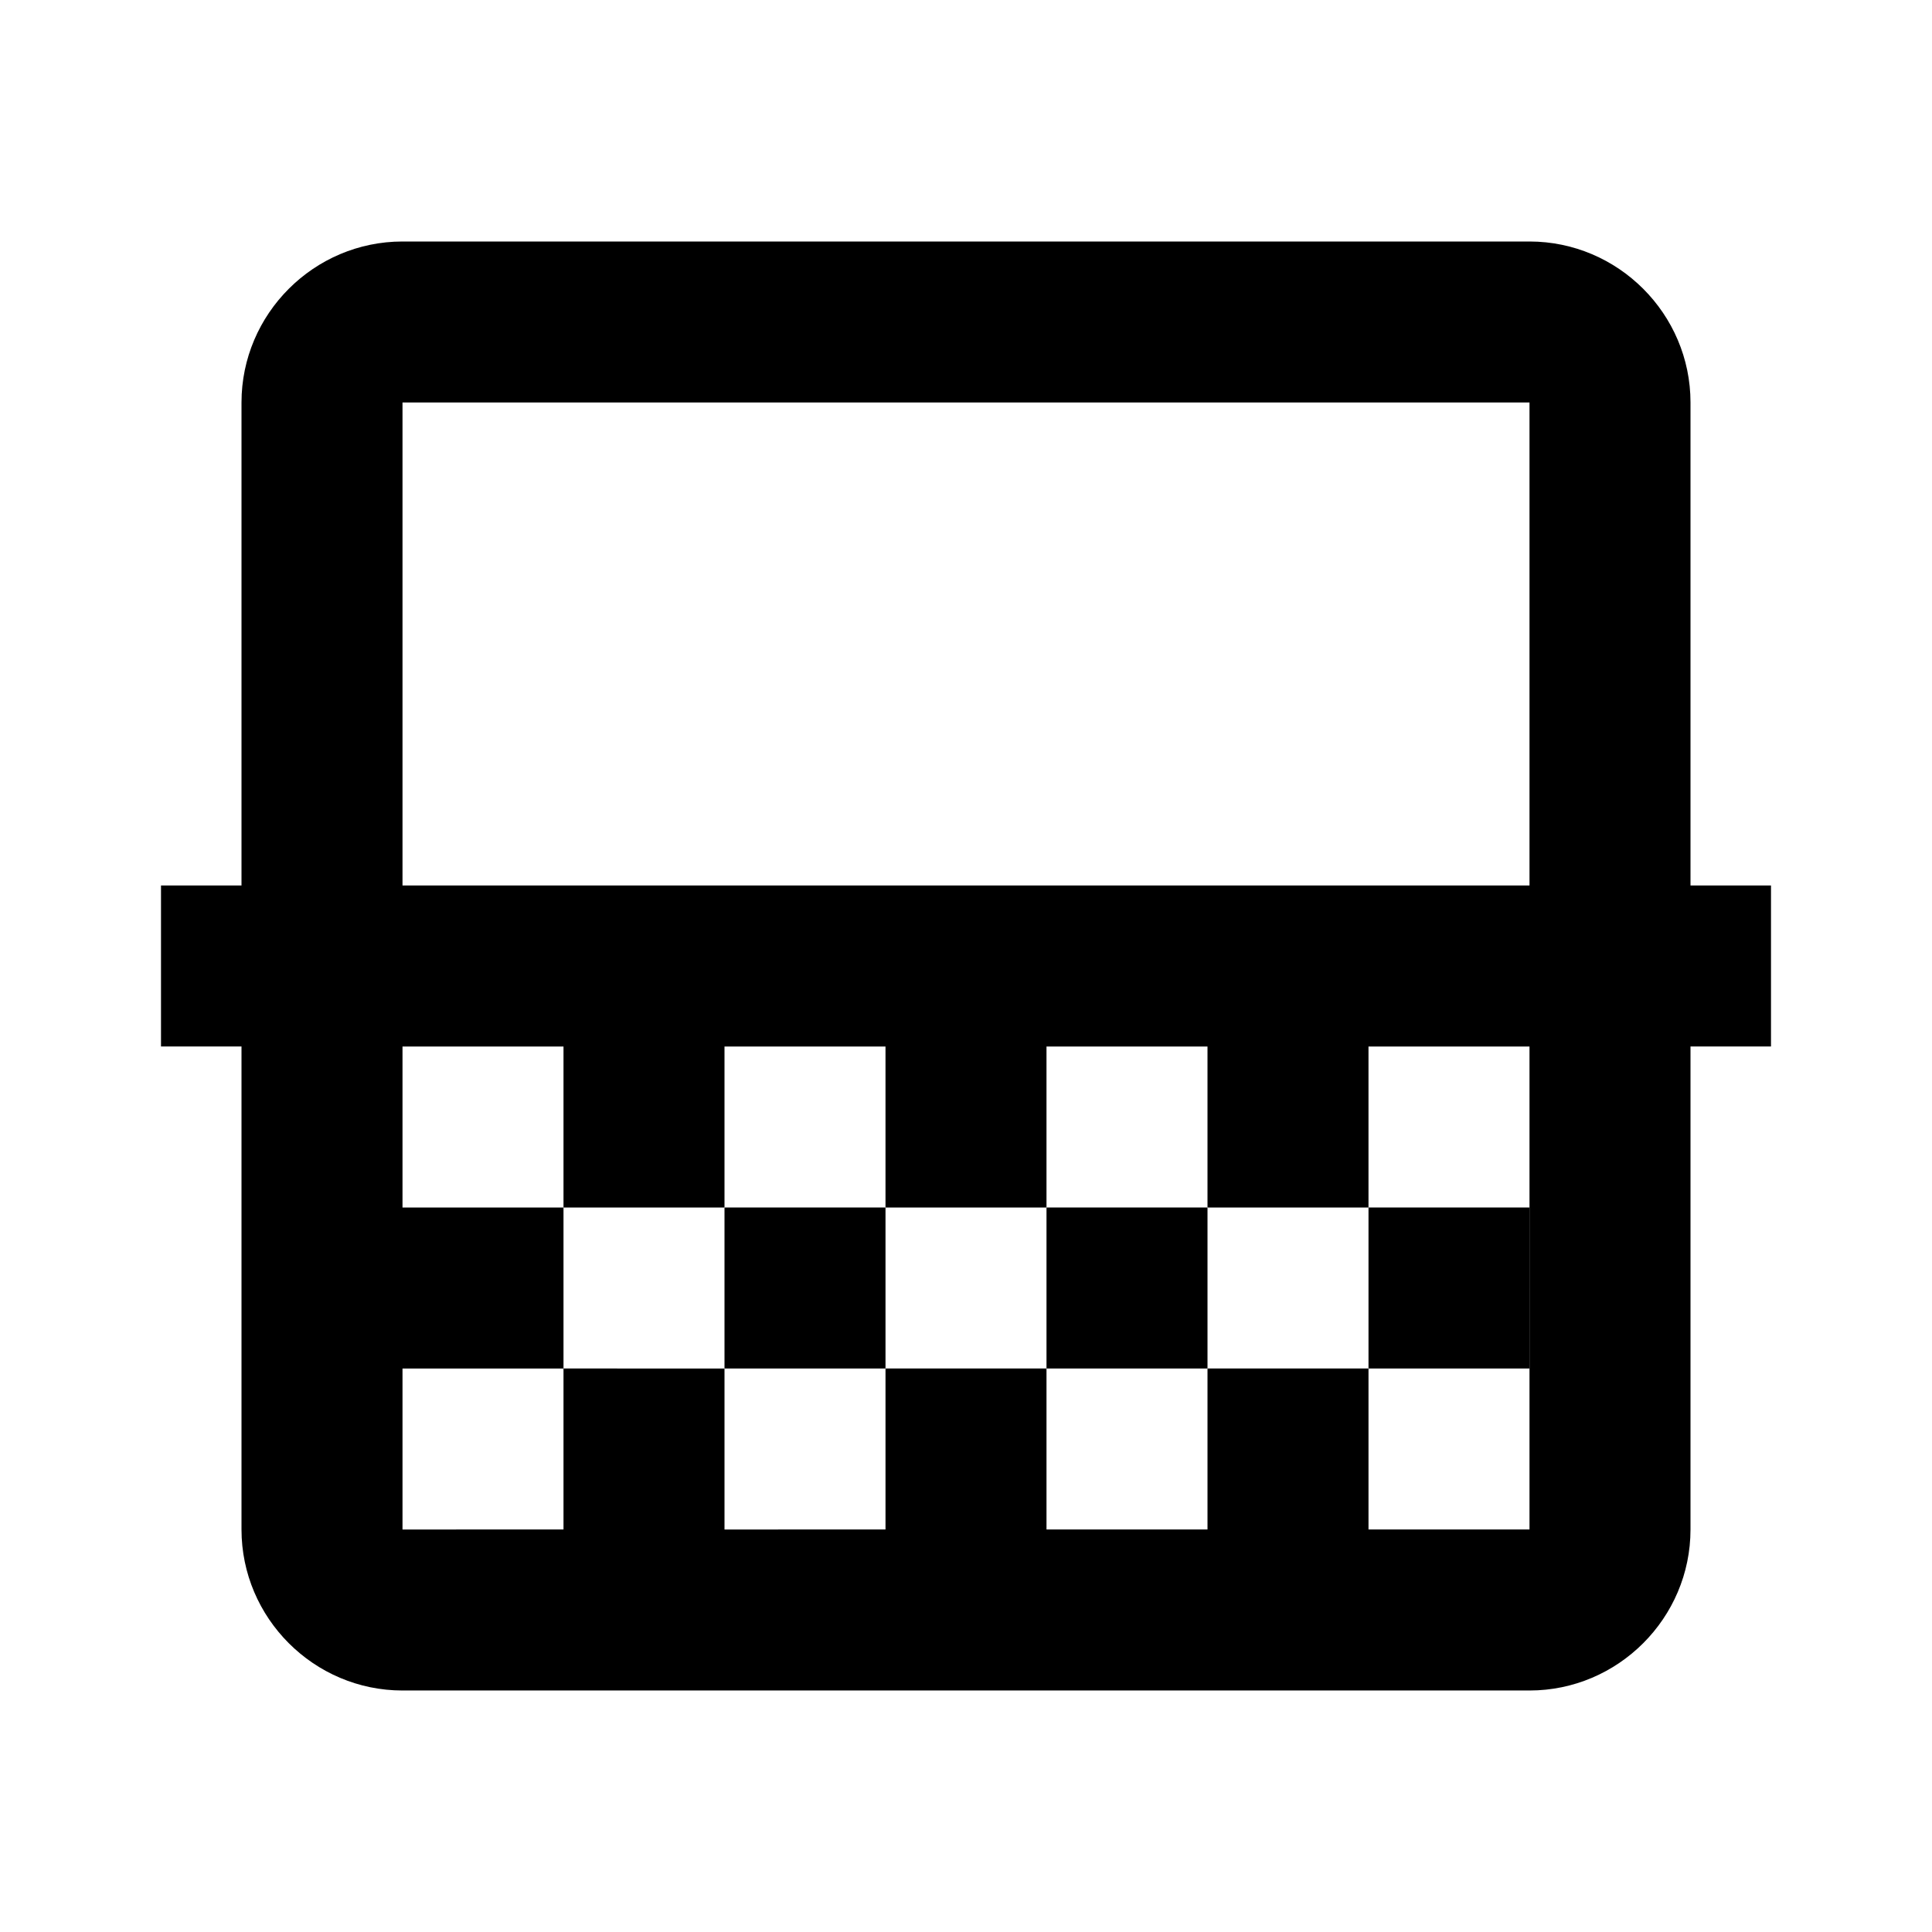 <svg xmlns="http://www.w3.org/2000/svg" width="24" height="24"><!--Boxicons v3.0 https://boxicons.com | License  https://docs.boxicons.com/free--><path d="M21 5c0-1.1-.9-2-2-2H5c-1.1 0-2 .9-2 2v6H2v2h1v6c0 1.1.9 2 2 2h14c1.1 0 2-.9 2-2v-6h1v-2h-1zM5 5h14v6H5zm14 14h-2v-2h-2v2h-2v-2h-2v2H9v-2H7v2H5v-2h2v-2H5v-2h2v2h2v-2h2v2h2v-2h2v2h2v-2h2z"/><path d="M9 15h2v2H9zM13 15h2v2h-2zM17 15h2v2h-2z"/></svg>